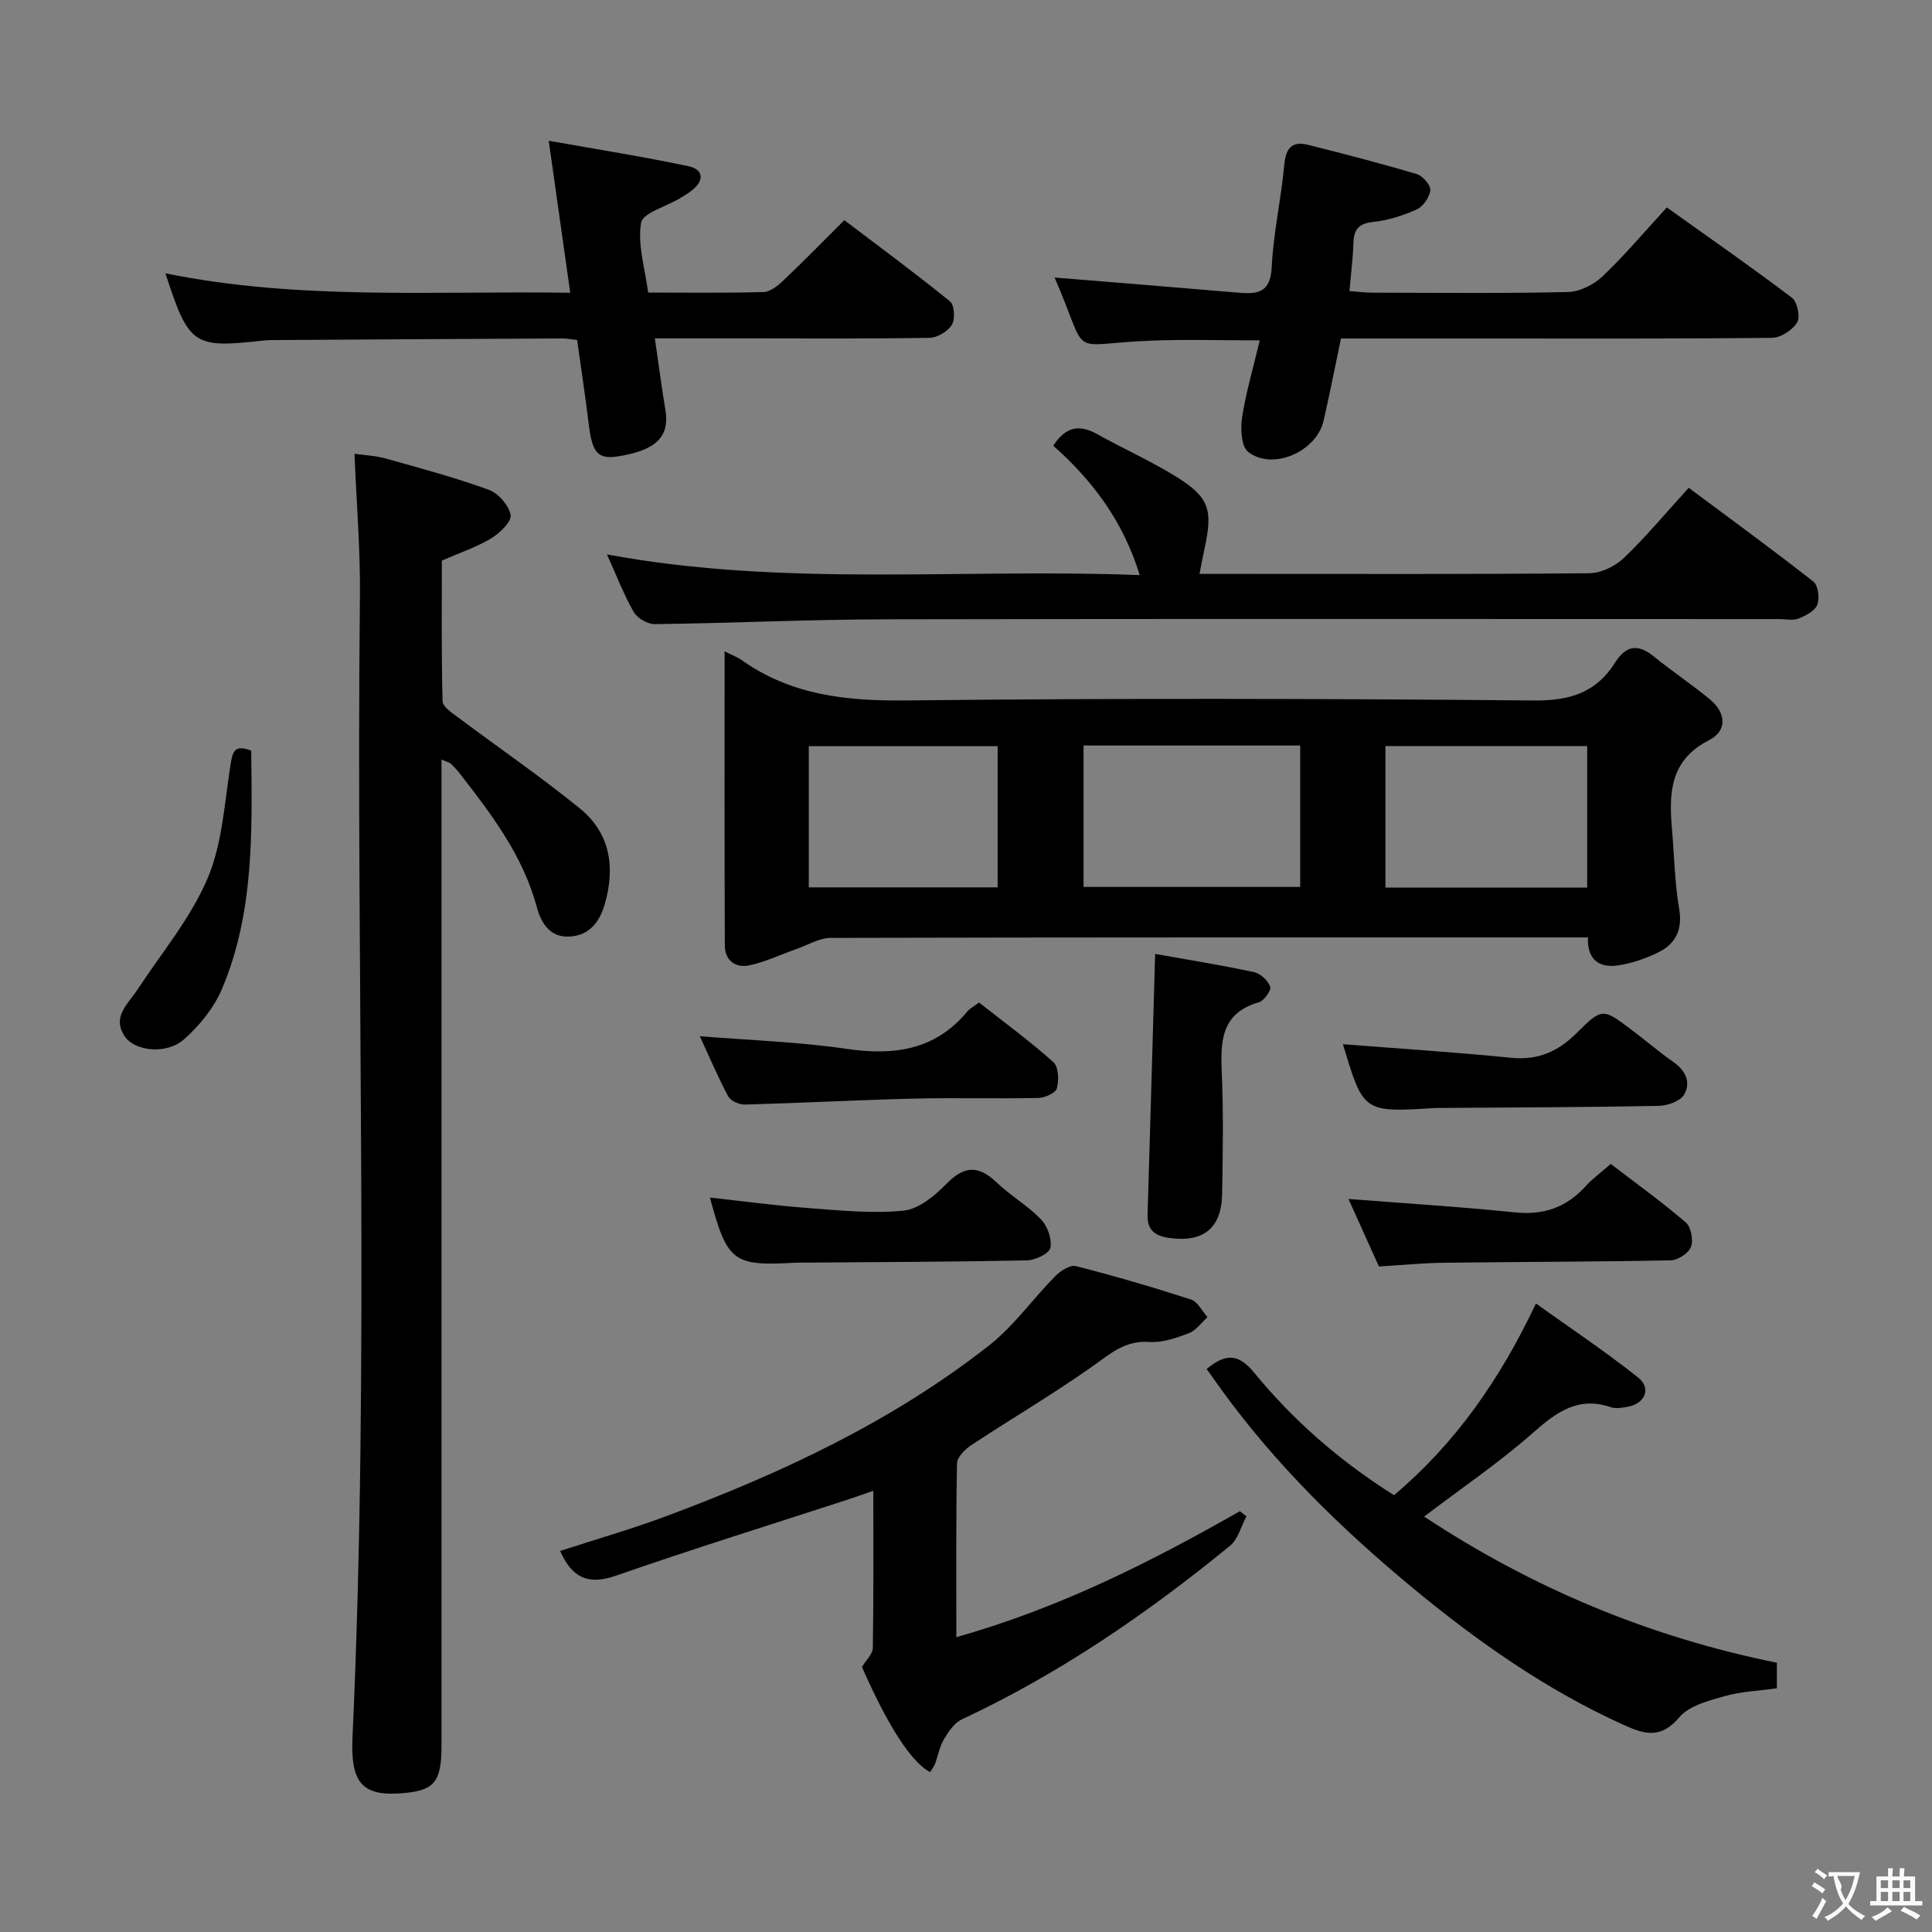 <svg enable-background="new 0 0 400 400" viewBox="0 0 400 400" xmlns="http://www.w3.org/2000/svg"><rect x="0" y="0" width="400" height="400" fill="#808080" stroke="none"/><g fill="#010000"><path d="m150.02 134.85c1.61.82 2.69 1.21 3.58 1.85 10.26 7.26 21.69 8.45 34.01 8.32 43.32-.48 86.65-.39 129.98.01 7.43.07 12.89-1.64 16.78-7.82 2.28-3.62 4.74-3.97 8.05-1.29 3.74 3.04 7.76 5.73 11.49 8.78 3.41 2.78 3.87 6.53-.11 8.57-8.11 4.15-8.27 10.98-7.63 18.44.47 5.46.55 10.98 1.47 16.36.75 4.34-.64 7.28-4.25 9.08-2.63 1.31-5.56 2.31-8.46 2.73-3.84.56-6.37-1.23-6.16-5.8-1.98 0-3.63 0-5.28 0-50.49 0-100.98-.03-151.48.1-2.37.01-4.74 1.46-7.09 2.29-3.26 1.15-6.44 2.69-9.79 3.4-2.79.6-5.05-.99-5.06-4.08-.09-20.1-.05-40.19-.05-60.94zm74.32 19.5v29.28h44.85c0-9.96 0-19.54 0-29.28-15.02 0-29.65 0-44.85 0zm104.27 29.41c0-9.92 0-19.6 0-29.3-14.12 0-27.85 0-41.77 0v29.3zm-122.06-29.27c-13.37 0-26.1 0-39.1 0v29.23h39.1c0-9.82 0-19.37 0-29.23z"/><path d="m91.41 157.25v6.21 197.94c0 7.39-1.44 9.22-7.52 9.81-8.65.84-11.35-1.71-10.91-11.46 3.6-78.75.69-157.53 1.54-236.3.1-9.61-.71-19.23-1.13-29.5 2.05.29 4.29.38 6.4.96 7.18 2.01 14.4 3.95 21.4 6.49 1.98.72 4.16 3.21 4.53 5.21.25 1.36-2.21 3.74-3.97 4.82-2.93 1.79-6.28 2.89-10.27 4.64 0 9.27-.11 19.2.15 29.12.03 1.16 1.98 2.43 3.25 3.37 8.37 6.27 17.02 12.2 25.13 18.78 6.35 5.15 7.43 12.25 5.17 19.95-1.08 3.68-3.2 6.34-7.17 6.61-4.1.28-5.97-2.75-6.86-6.07-2.85-10.59-9.25-19.06-15.8-27.48-.61-.79-1.28-1.54-2-2.22-.32-.29-.83-.38-1.94-.88z"/><path d="m198 338.96c21.28-6.01 40.21-15.53 58.69-26.08.46.35.91.71 1.37 1.06-1.11 2.06-1.72 4.73-3.4 6.1-17.15 14.03-35.34 26.5-55.5 35.93-1.56.73-2.79 2.53-3.72 4.11-.91 1.53-1.22 3.42-1.86 5.13-.23.6-.67 1.13-1.02 1.69-3.92-2.08-8.78-9.65-14.1-21.77.85-1.43 2.23-2.67 2.25-3.94.17-10.61.1-21.23.1-32.54-2.11.73-3.61 1.27-5.13 1.77-16.07 5.24-32.22 10.26-48.19 15.82-5.8 2.02-9.1.34-11.52-5.13 7.4-2.41 14.87-4.55 22.12-7.26 23.74-8.86 46.61-19.53 66.67-35.28 5.15-4.04 9.06-9.64 13.71-14.35 1.08-1.09 3.07-2.39 4.26-2.09 8.02 2.04 15.98 4.37 23.85 6.92 1.39.45 2.3 2.4 3.43 3.66-1.28 1.14-2.38 2.75-3.88 3.32-2.61.99-5.51 2-8.2 1.81-5.05-.36-8.12 2.49-11.82 5.1-8.12 5.74-16.72 10.78-25.02 16.26-1.3.86-2.93 2.49-2.95 3.79-.23 11.8-.14 23.62-.14 35.97z"/><path d="m125.66 114.79c36.95 6.83 73.27 2.83 110.31 4.28-3.48-11.32-9.88-19.67-17.9-26.79 2.51-3.91 5.36-4.48 9.05-2.42 5.36 3 11 5.51 16.21 8.72 7.03 4.33 7.84 6.87 6.05 15.02-.35 1.59-.63 3.18-1.04 5.22h8.76c23.99 0 47.98.09 71.97-.14 2.43-.02 5.35-1.45 7.15-3.17 4.55-4.35 8.6-9.23 13.41-14.52 8.71 6.49 17.38 12.81 25.82 19.43.99.78 1.32 3.45.79 4.8-.5 1.29-2.4 2.26-3.89 2.85-1.16.45-2.63.1-3.96.1-61.64 0-123.28-.08-184.92.05-15.97.03-31.93.8-47.9 1-1.49.02-3.63-1.23-4.37-2.52-2.03-3.55-3.51-7.45-5.54-11.91z"/><path d="m218.34 57.46c12.85 1.05 25.55 2.07 38.24 3.15 3.92.33 6.46-.14 6.71-5.25.34-7.1 1.95-14.12 2.6-21.21.32-3.46 1.58-5 4.93-4.16 7.54 1.89 15.07 3.84 22.51 6.05 1.23.37 2.9 2.29 2.8 3.34-.14 1.45-1.49 3.38-2.82 3.98-2.83 1.28-5.93 2.26-9.01 2.59-3 .32-4.01 1.54-4.09 4.36-.09 3.13-.5 6.25-.82 9.95 1.62.12 3.18.33 4.75.33 13.49.03 26.99.18 40.47-.13 2.44-.06 5.34-1.5 7.15-3.22 4.57-4.33 8.64-9.18 13.34-14.29 8.78 6.27 17.48 12.31 25.91 18.7 1.11.84 1.76 3.98 1.07 5.11-.96 1.57-3.37 3.16-5.18 3.18-19.98.22-39.97.14-59.96.14-9.65 0-19.3 0-29.31 0-1.21 5.79-2.31 11.42-3.59 17.01-1.46 6.4-10.53 10.42-15.61 6.48-1.45-1.12-1.63-4.81-1.27-7.14.8-5.2 2.31-10.29 3.66-15.96-7.85 0-15.09-.23-22.3.05-18.1.68-12.67 4.17-20.18-13.06z"/><path d="m118.06 60.61c-1.5-10.58-2.88-20.37-4.45-31.47 10.21 1.82 19.63 3.3 28.95 5.28 3.12.67 3.3 2.98.66 5.02-.78.61-1.64 1.13-2.5 1.65-2.8 1.68-7.66 2.99-8 5.06-.75 4.5.81 9.38 1.47 14.42 8.28 0 16.1.12 23.9-.11 1.4-.04 2.96-1.3 4.09-2.38 4.1-3.89 8.05-7.94 12.63-12.5 7.29 5.54 14.73 11.01 21.89 16.83.92.75 1.08 3.67.37 4.84-.83 1.37-3 2.66-4.61 2.69-12.65.22-25.31.12-37.97.12-6.13 0-12.25 0-18.91 0 .78 5.34 1.4 10.08 2.18 14.79.92 5.54-1.88 8.37-9.72 9.62-4.27.68-5.43-.68-6.15-6.66-.69-5.74-1.57-11.46-2.4-17.42-1.16-.13-2.11-.32-3.07-.32-19.65.09-39.3.21-58.95.33-1 .01-2 0-2.99.11-14.47 1.61-15.36 1.03-20.23-13.92 27.69 5.63 55.38 3.6 83.81 4.02z"/><path d="m249.82 283.42c3.9-3.17 6.52-3.27 9.81.74 8.16 9.95 17.79 18.37 28.99 25.4 12.67-10.7 21.84-23.77 29.38-39.68 7.14 5.11 14.39 9.93 21.17 15.33 2.79 2.23 1.4 5.42-2.19 6.05-1.14.2-2.44.44-3.47.09-6.75-2.3-11.23.98-16.08 5.26-6.95 6.14-14.69 11.38-22.58 17.38 22.29 14.72 46.5 24.9 73.03 30.26v5.29c-3.75.53-7.45.66-10.9 1.65-3.3.94-7.28 1.97-9.3 4.36-3.83 4.53-7.19 3.54-11.62 1.53-15.89-7.21-29.91-17.04-43.35-28.13-14.86-12.28-28.46-25.57-39.79-41.17-.96-1.34-1.91-2.7-3.1-4.36z"/><path d="m239.16 197.5c6.51 1.16 13.52 2.29 20.45 3.76 1.34.28 2.91 1.74 3.37 3.02.27.73-1.26 2.91-2.33 3.22-8.16 2.36-7.95 8.52-7.67 15.2.34 8.14.18 16.3.05 24.45-.11 7.16-3.9 10.16-10.99 9.15-2.89-.41-4.55-1.62-4.45-4.79.54-17.71 1.03-35.42 1.57-54.01z"/><path d="m144.89 214.54c10.35.84 20.43 1.15 30.35 2.61 9.84 1.44 18.36.3 25.04-7.74.51-.62 1.3-1.01 2.42-1.85 5.15 4.05 10.48 7.96 15.39 12.34 1.08.96 1.17 3.75.72 5.43-.26.97-2.5 1.97-3.87 1.99-8.64.18-17.29-.07-25.93.14-11.6.29-23.2.91-34.8 1.23-1.16.03-2.94-.76-3.44-1.69-2.16-4.06-3.96-8.31-5.88-12.46z"/><path d="m278.04 216.19c11.73.92 23.28 1.66 34.8 2.81 5.62.56 9.79-1.3 13.69-5.22 5.17-5.18 5.38-5 11.23-.59 2.92 2.2 5.7 4.59 8.69 6.68 2.57 1.8 3.7 4.29 2.2 6.79-.82 1.36-3.44 2.27-5.27 2.3-14.96.29-29.93.32-44.89.43-.5 0-1-.01-1.5.02-14.72.91-14.72.91-18.95-13.22z"/><path d="m146.98 247.94c6.83.75 13.5 1.66 20.19 2.16 6.63.49 13.35 1.21 19.9.55 3.15-.31 6.48-3.1 8.9-5.57 3.69-3.78 6.65-3.83 10.37-.27 2.87 2.75 6.44 4.79 9.19 7.65 1.34 1.4 2.3 4.08 1.94 5.89-.23 1.18-3.12 2.57-4.85 2.6-15.31.31-30.63.34-45.95.46-.67 0-1.33-.02-2 .02-12.9.73-14.08-.14-17.69-13.49z"/><path d="m285.49 262.21c-2.22-4.92-4.3-9.53-6.31-13.98 11.71.92 23.11 1.61 34.46 2.78 5.96.62 10.65-1.03 14.62-5.39 1.45-1.59 3.22-2.88 5.23-4.64 5.19 3.98 10.54 7.83 15.52 12.1 1.1.94 1.62 3.66 1.09 5.07-.49 1.31-2.71 2.76-4.2 2.79-15.65.31-31.3.3-46.95.5-4.46.06-8.91.5-13.46.77z"/><path d="m52.01 155.42c.2 16.9.59 33.59-6.03 49.28-1.66 3.94-4.66 7.65-7.9 10.5-3.62 3.19-10.19 2.46-12.26-.64-2.71-4.07.7-6.7 2.64-9.67 4.98-7.59 10.99-14.76 14.5-22.99 3.09-7.26 3.52-15.7 4.78-23.67.42-2.66.85-4.15 4.27-2.81z"/></g><path d="m377.9 391.2c-.2.3-.4.5-.6.8-.7-.6-1.4-1-2.2-1.5.2-.3.4-.5.5-.8.6.4 1.4.8 2.3 1.5zm-1.8 6.1c-.2-.2-.5-.4-.9-.6.4-.6.8-1.2 1.2-1.9s.7-1.3.9-1.9c.3.3.5.5.8.7-.7 1.3-1.4 2.6-2 3.7zm2.2-9c-.3.3-.5.5-.6.8-.6-.6-1.3-1.1-2-1.5.3-.3.5-.5.6-.7.6.5 1.3.9 2 1.4zm.3.2v-.9h2 4.5c-.3 1.3-.6 2.5-1 3.6s-.9 2.1-1.4 3c.4.5 1 1 1.6 1.4s1.2.8 1.9 1.1c-.3.2-.5.4-.8.8-.4-.3-1-.7-1.6-1.2s-1.2-1.1-1.6-1.6c-.5.6-1.1 1.1-1.7 1.6s-1.4.9-2.1 1.4c-.1-.3-.3-.5-.7-.8.6-.2 1.2-.5 1.9-1s1.4-1.1 2-1.8c-.5-.8-.9-1.6-1.2-2.5s-.6-2-.8-3.2c-.4.1-.7.1-1 .1zm2.5 2.7c.3 1 .7 1.7 1 2.2.3-.5.6-1.1 1-2s.6-1.9.9-3h-3.2-.4c.1.9 1.3 1.8.7 2.8z" fill="#fbfafa"/><path d="m396.5 388.5v1.5 3.6h1.5v.9c-.4 0-1 0-1.7 0h-7.9c-.5 0-.9 0-1.2 0v-.9h1.3v-3.5c0-.7 0-1.2 0-1.6h2.4c0-.8 0-1.4 0-1.7h1c0 .3-.1.8-.1 1.7h1.5c0-.8 0-1.4 0-1.7h1c0 .3-.1.9-.1 1.7zm-8.2 9.2c-.2-.3-.5-.5-.8-.8.8-.3 1.4-.6 1.9-.9s1-.7 1.4-1.1c.3.3.6.5.9.8-1.6 1-2.8 1.6-3.4 2zm2.6-6.8v-1.6h-1.5v1.6zm0 2.7v-1.9h-1.5v1.9zm2.4-2.7v-1.6h-1.5v1.6zm0 2.7v-1.9h-1.5v1.9zm.2 2 .7-.8c.4.2.9.5 1.6.8s1.3.7 1.8 1c-.3.3-.5.5-.8.8-.4-.3-1.5-1-3.3-1.8zm2-4.7v-1.6h-1.4v1.6zm0 2.7v-1.9h-1.4v1.9z" fill="#fbfafa"/></svg>